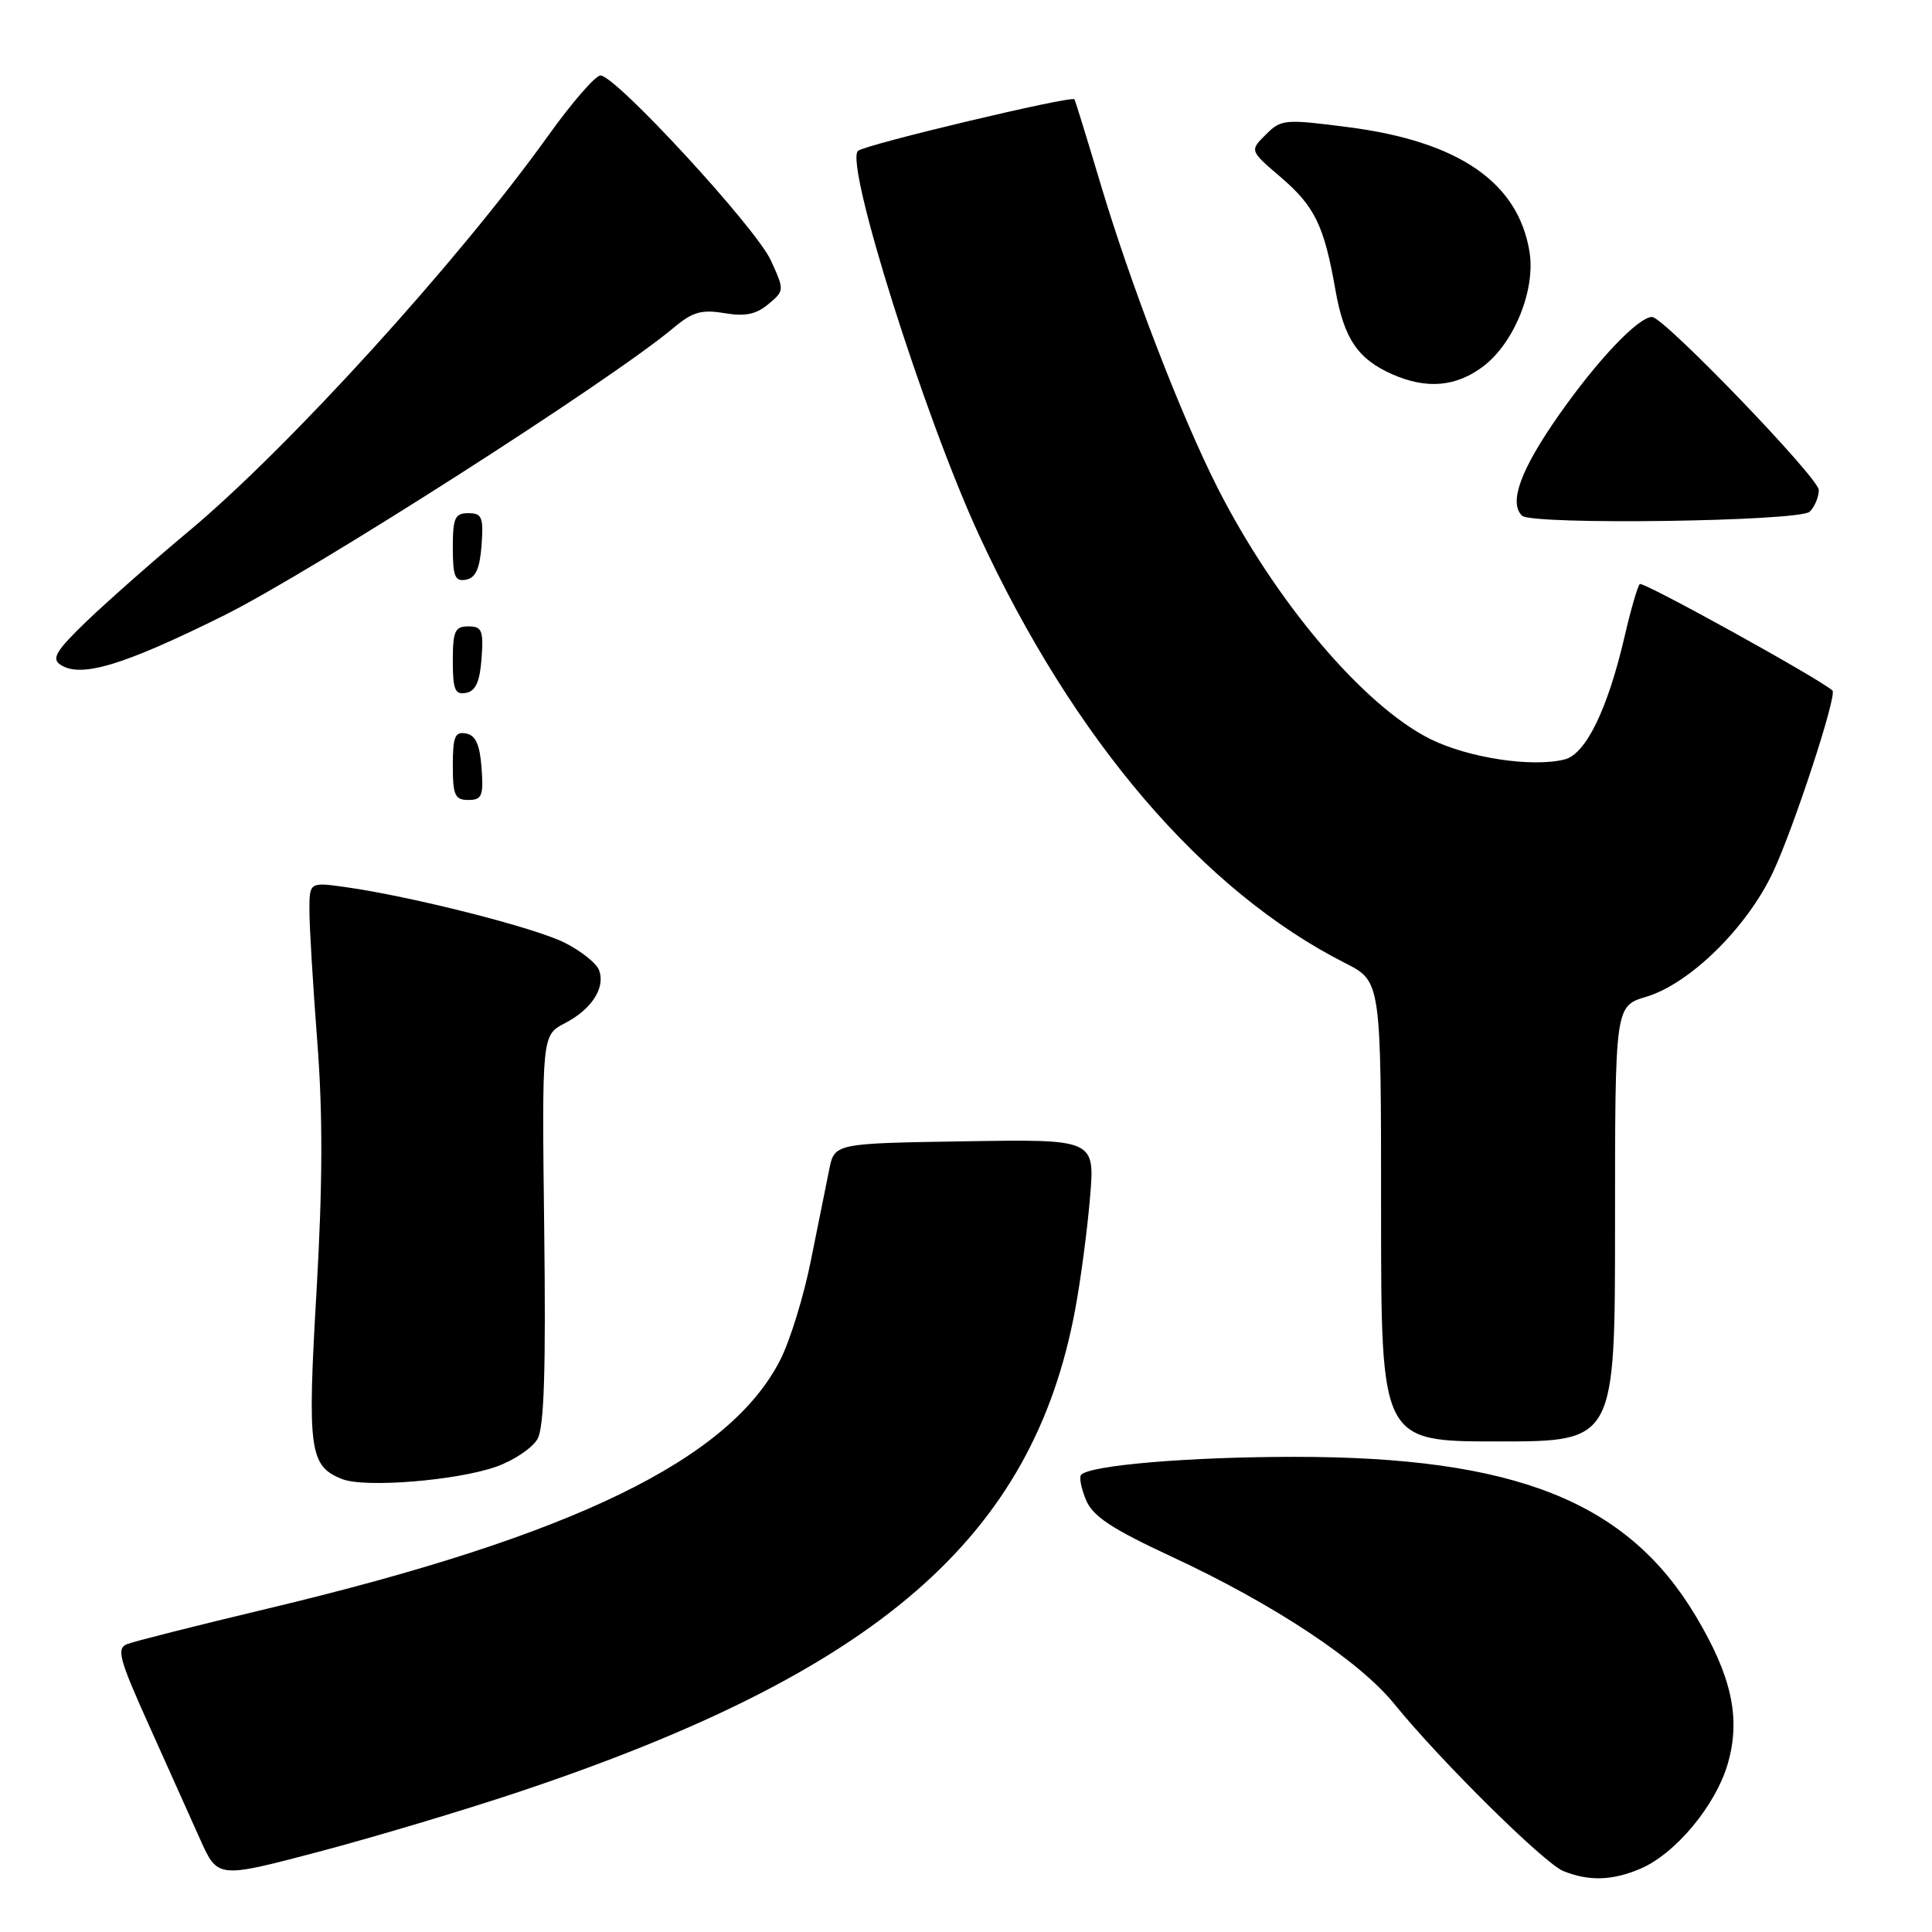 <?xml version="1.0" encoding="UTF-8" standalone="no"?>
<!DOCTYPE svg PUBLIC "-//W3C//DTD SVG 1.1//EN" "http://www.w3.org/Graphics/SVG/1.1/DTD/svg11.dtd" >
<svg xmlns="http://www.w3.org/2000/svg" xmlns:xlink="http://www.w3.org/1999/xlink" version="1.1" viewBox="0 0 256 256">
 <g >
 <path fill="currentColor"
d=" M 68.68 237.46 C 116.35 221.53 136.86 203.75 142.47 173.50 C 143.19 169.65 144.07 163.00 144.43 158.73 C 145.09 150.95 145.09 150.95 127.83 151.23 C 110.57 151.50 110.57 151.50 109.87 155.00 C 109.48 156.93 108.39 162.32 107.45 167.00 C 106.52 171.68 104.71 177.57 103.43 180.11 C 96.74 193.40 76.01 203.48 35.50 213.14 C 26.15 215.37 17.76 217.49 16.85 217.85 C 15.41 218.42 15.77 219.79 19.69 228.50 C 22.16 234.00 25.23 240.84 26.51 243.70 C 28.84 248.90 28.84 248.90 42.15 245.39 C 49.47 243.46 61.40 239.89 68.68 237.46 Z  M 217.28 247.65 C 222.00 245.68 227.42 239.15 228.98 233.56 C 230.66 227.58 229.44 222.08 224.70 214.14 C 215.62 198.93 200.74 193.03 171.50 193.04 C 157.64 193.04 144.53 194.14 143.26 195.41 C 142.97 195.70 143.25 197.19 143.89 198.73 C 144.80 200.92 147.24 202.54 155.30 206.29 C 168.78 212.56 180.10 220.05 184.75 225.78 C 190.84 233.29 204.63 246.92 207.16 247.93 C 210.52 249.28 213.60 249.20 217.28 247.65 Z  M 65.76 194.34 C 68.11 193.51 70.56 191.85 71.23 190.66 C 72.10 189.09 72.34 181.50 72.11 162.83 C 71.80 137.16 71.80 137.16 74.87 135.57 C 78.42 133.73 80.26 130.85 79.37 128.53 C 79.03 127.64 77.01 126.02 74.87 124.94 C 70.97 122.94 54.56 118.78 45.75 117.54 C 41.00 116.88 41.00 116.88 41.00 120.69 C 41.00 122.78 41.47 130.57 42.04 138.00 C 42.79 147.66 42.75 157.09 41.94 171.12 C 40.71 192.16 40.99 194.26 45.32 195.98 C 48.31 197.18 60.56 196.19 65.76 194.34 Z  M 214.00 162.16 C 214.00 133.32 214.00 133.32 218.13 132.08 C 223.92 130.34 231.45 122.95 234.92 115.59 C 237.68 109.73 243.46 92.10 242.81 91.50 C 241.19 89.99 217.68 76.99 217.28 77.39 C 216.99 77.68 216.10 80.74 215.30 84.20 C 213.05 93.93 210.14 99.93 207.32 100.63 C 203.02 101.71 194.59 100.43 189.55 97.94 C 180.70 93.55 168.97 79.70 161.30 64.57 C 156.52 55.13 149.84 37.79 145.87 24.50 C 144.06 18.45 142.49 13.35 142.37 13.16 C 142.03 12.63 114.61 19.16 113.69 19.99 C 111.88 21.62 122.47 55.22 129.77 71.00 C 142.31 98.09 159.41 118.07 178.25 127.62 C 183.00 130.03 183.00 130.03 183.00 160.52 C 183.00 191.00 183.00 191.00 198.50 191.00 C 214.00 191.00 214.00 191.00 214.00 162.16 Z  M 63.81 101.76 C 63.58 98.66 63.03 97.43 61.75 97.19 C 60.29 96.91 60.00 97.61 60.00 101.43 C 60.00 105.38 60.28 106.00 62.06 106.00 C 63.86 106.00 64.08 105.47 63.81 101.76 Z  M 63.81 87.24 C 64.08 83.53 63.86 83.00 62.06 83.00 C 60.28 83.00 60.00 83.62 60.00 87.57 C 60.00 91.39 60.29 92.09 61.75 91.81 C 63.03 91.57 63.58 90.34 63.81 87.24 Z  M 29.58 81.60 C 41.25 75.81 80.98 50.40 89.25 43.44 C 91.76 41.33 92.95 40.99 95.97 41.49 C 98.71 41.96 100.19 41.66 101.80 40.31 C 103.95 38.52 103.95 38.46 102.14 34.50 C 100.16 30.17 81.58 10.00 79.57 10.00 C 78.90 10.00 75.76 13.61 72.60 18.03 C 60.74 34.60 38.24 59.35 25.00 70.40 C 20.32 74.30 14.26 79.66 11.51 82.29 C 7.42 86.23 6.79 87.27 8.01 88.08 C 10.70 89.87 16.31 88.18 29.58 81.60 Z  M 63.81 72.24 C 64.08 68.53 63.86 68.00 62.06 68.00 C 60.28 68.00 60.00 68.62 60.00 72.57 C 60.00 76.39 60.29 77.09 61.75 76.81 C 63.03 76.57 63.58 75.34 63.81 72.24 Z  M 239.80 67.80 C 240.46 67.14 241.00 65.85 241.00 64.93 C 241.00 63.33 220.45 42.00 218.91 42.00 C 217.09 42.00 211.67 47.70 206.55 55.01 C 201.49 62.24 199.90 66.57 201.67 68.33 C 202.93 69.59 238.50 69.10 239.80 67.80 Z  M 196.57 48.52 C 200.65 45.40 203.48 38.38 202.67 33.38 C 201.18 24.16 193.30 18.74 178.65 16.85 C 170.22 15.76 169.75 15.80 167.72 17.84 C 165.59 19.96 165.59 19.96 169.66 23.44 C 174.22 27.34 175.45 29.87 176.95 38.42 C 178.09 44.88 179.90 47.57 184.50 49.60 C 189.06 51.61 192.97 51.26 196.57 48.52 Z "/>
</g>
</svg>